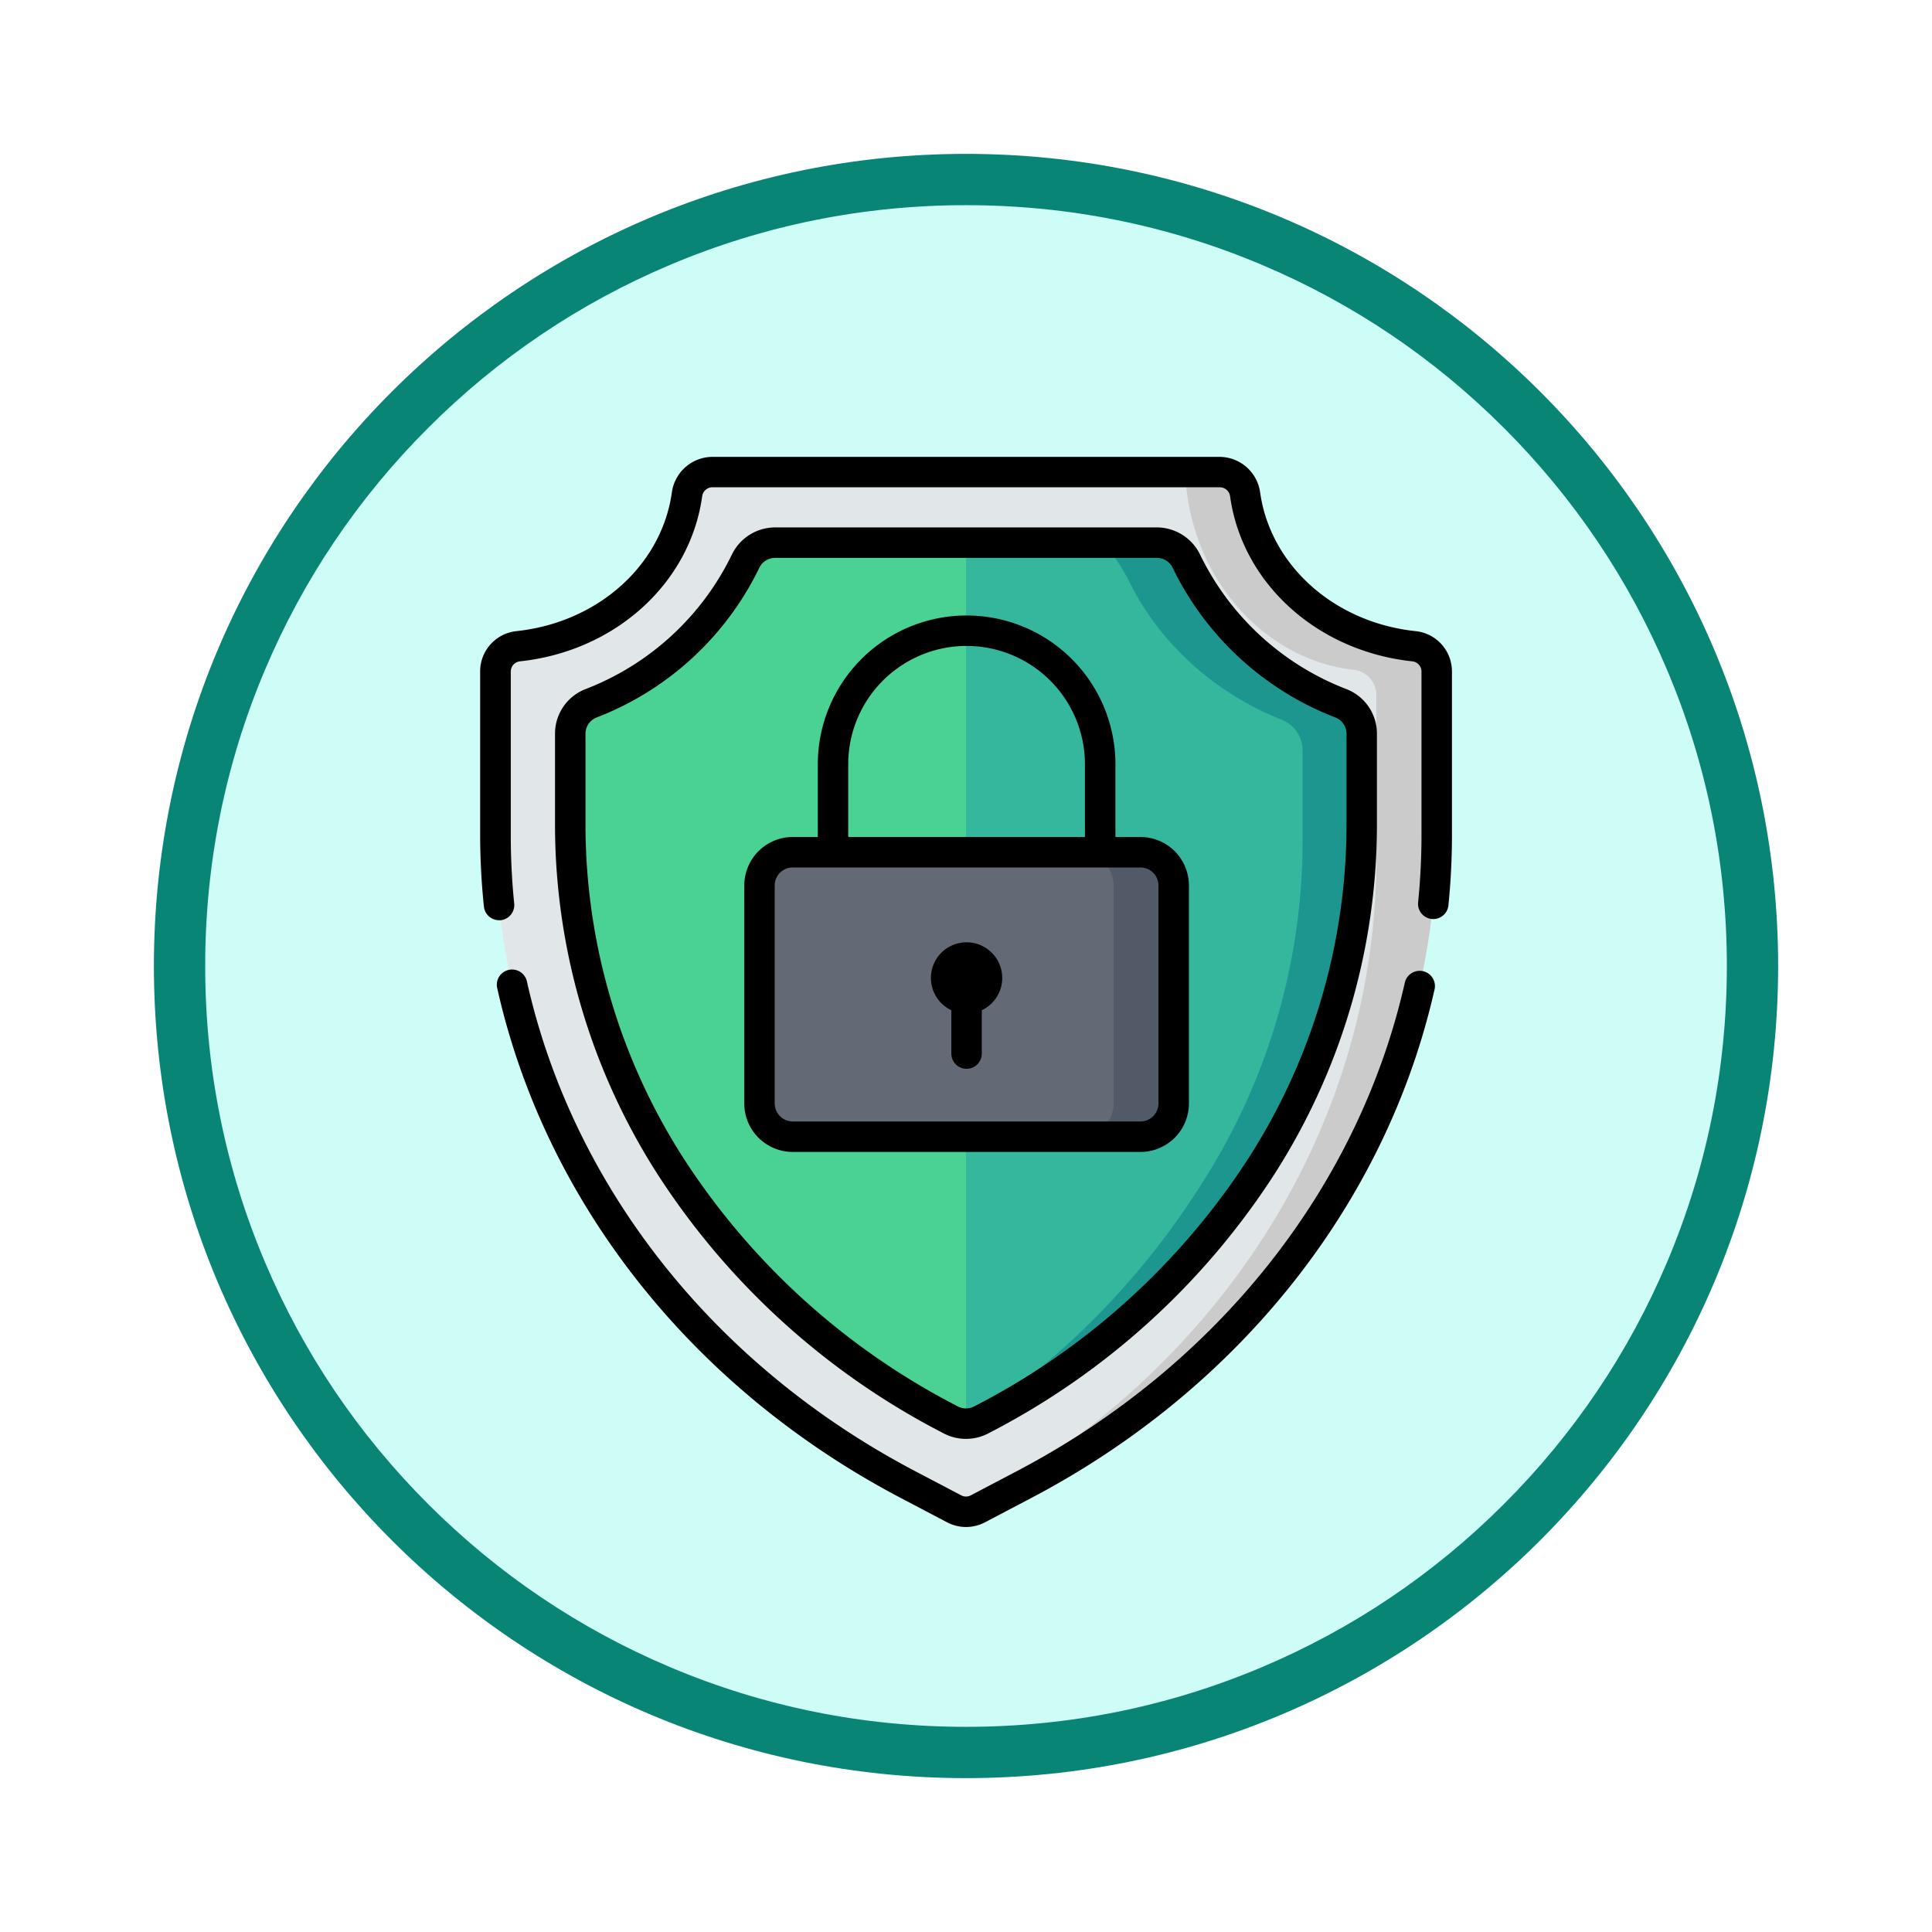<svg xmlns="http://www.w3.org/2000/svg" xmlns:xlink="http://www.w3.org/1999/xlink" width="113" height="113" viewBox="0 0 113 113">
  <defs>
    <filter id="Trazado_982547" x="0" y="0.001" width="113" height="113" filterUnits="userSpaceOnUse">
      <feOffset dy="3" input="SourceAlpha"/>
      <feGaussianBlur stdDeviation="3" result="blur"/>
      <feFlood flood-opacity="0.161"/>
      <feComposite operator="in" in2="blur"/>
      <feComposite in="SourceGraphic"/>
    </filter>
  </defs>
  <g id="Grupo_1234298" data-name="Grupo 1234298" transform="translate(-901 -11837.846)">
    <g id="Grupo_1232804" data-name="Grupo 1232804" transform="translate(0 4073.337)">
      <g id="Grupo_1229016" data-name="Grupo 1229016" transform="translate(0.575 2131.042)">
        <g id="Grupo_1227504" data-name="Grupo 1227504" transform="translate(0 2048.198)">
          <g id="Grupo_1225352" data-name="Grupo 1225352" transform="translate(-0.575 -393.641)">
            <g id="Grupo_1208123" data-name="Grupo 1208123" transform="translate(0 -1922.377)">
              <g id="Grupo_1202434" data-name="Grupo 1202434" transform="translate(-0.56 1255.773)">
                <g id="Grupo_1202053" data-name="Grupo 1202053" transform="translate(0 3240.511)">
                  <g id="Grupo_1177898" data-name="Grupo 1177898" transform="translate(910.561 1411.003)">
                    <g id="Grupo_1172010" data-name="Grupo 1172010" transform="translate(0)">
                      <g id="Grupo_1171046" data-name="Grupo 1171046">
                        <g id="Grupo_1148525" data-name="Grupo 1148525">
                          <g transform="matrix(1, 0, 0, 1, -9, -6)" filter="url(#Trazado_982547)">
                            <g id="Trazado_982547-2" data-name="Trazado 982547" transform="translate(9 6)" fill="#cefcf7">
                              <path d="M 47.5 93.5 C 41.289 93.5 35.265 92.284 29.595 89.886 C 24.118 87.569 19.198 84.252 14.973 80.027 C 10.748 75.802 7.431 70.882 5.114 65.405 C 2.716 59.735 1.5 53.711 1.5 47.5 C 1.5 41.289 2.716 35.265 5.114 29.595 C 7.431 24.118 10.748 19.198 14.973 14.973 C 19.198 10.748 24.118 7.431 29.595 5.114 C 35.265 2.716 41.289 1.5 47.5 1.5 C 53.711 1.5 59.735 2.716 65.405 5.114 C 70.882 7.431 75.802 10.748 80.027 14.973 C 84.252 19.198 87.569 24.118 89.886 29.595 C 92.284 35.265 93.5 41.289 93.5 47.5 C 93.5 53.711 92.284 59.735 89.886 65.405 C 87.569 70.882 84.252 75.802 80.027 80.027 C 75.802 84.252 70.882 87.569 65.405 89.886 C 59.735 92.284 53.711 93.5 47.5 93.5 Z" stroke="none"/>
                              <path d="M 47.5 3 C 41.491 3 35.664 4.176 30.18 6.496 C 24.881 8.737 20.122 11.946 16.034 16.034 C 11.946 20.122 8.737 24.881 6.496 30.18 C 4.176 35.664 3 41.491 3 47.5 C 3 53.509 4.176 59.336 6.496 64.82 C 8.737 70.119 11.946 74.878 16.034 78.966 C 20.122 83.054 24.881 86.263 30.18 88.504 C 35.664 90.824 41.491 92 47.5 92 C 53.509 92 59.336 90.824 64.82 88.504 C 70.119 86.263 74.878 83.054 78.966 78.966 C 83.054 74.878 86.263 70.119 88.504 64.82 C 90.824 59.336 92 53.509 92 47.5 C 92 41.491 90.824 35.664 88.504 30.18 C 86.263 24.881 83.054 20.122 78.966 16.034 C 74.878 11.946 70.119 8.737 64.82 6.496 C 59.336 4.176 53.509 3 47.5 3 M 47.5 0 C 73.734 0 95 21.266 95 47.5 C 95 73.734 73.734 95 47.5 95 C 21.266 95 0 73.734 0 47.5 C 0 21.266 21.266 0 47.5 0 Z" stroke="none" fill="#098576"/>
                            </g>
                          </g>
                        </g>
                      </g>
                    </g>
                  </g>
                </g>
              </g>
            </g>
          </g>
        </g>
      </g>
    </g>
    <g id="proteger_2_" data-name="proteger (2)" transform="translate(905.503 11864.568)">
      <path id="Trazado_1223699" data-name="Trazado 1223699" d="M61.8,66.5l-2.717,1.428a1.493,1.493,0,0,1-1.389,0L54.981,66.5c-14.921-7.843-24.11-22.315-24.11-37.974V18.957a1.485,1.485,0,0,1,1.317-1.483c5.143-.543,9.232-4.225,9.884-8.881a1.5,1.5,0,0,1,1.481-1.306h29.68a1.5,1.5,0,0,1,1.481,1.306c.652,4.657,4.741,8.339,9.884,8.881a1.485,1.485,0,0,1,1.317,1.483v9.565C85.915,44.182,76.726,58.654,61.8,66.5Z" transform="translate(-6.396 -6.396)" fill="#e1e6e9"/>
      <path id="Trazado_1223700" data-name="Trazado 1223700" d="M279.2,17.474c-5.143-.543-9.232-4.225-9.884-8.881a1.5,1.5,0,0,0-1.481-1.306h-2.021c.291,6.456,4.892,11.035,9.869,11.56A1.485,1.485,0,0,1,277,20.329v9.565c0,15.659-9.188,30.132-24.11,37.974l-.314.165a1.491,1.491,0,0,0,1.113-.109l2.717-1.428c14.921-7.843,24.11-22.315,24.11-37.974V18.956A1.485,1.485,0,0,0,279.2,17.474Z" transform="translate(-201.003 -6.395)" fill="#cbcbcb"/>
      <path id="Trazado_1223701" data-name="Trazado 1223701" d="M88.8,92.284A42.753,42.753,0,0,1,72.527,77.5a37.039,37.039,0,0,1-5.863-19.855V52.219a1.917,1.917,0,0,1,1.208-1.784,16.824,16.824,0,0,0,9.047-8.315,1.912,1.912,0,0,1,1.73-1.084h22.323a1.913,1.913,0,0,1,1.73,1.084,16.824,16.824,0,0,0,9.047,8.315,1.917,1.917,0,0,1,1.208,1.784v5.429A37.038,37.038,0,0,1,107.093,77.5,42.754,42.754,0,0,1,90.817,92.284l-.113.059a1.923,1.923,0,0,1-1.789,0Z" transform="translate(-37.814 -36.019)" fill="#4ad194"/>
      <path id="Trazado_1223702" data-name="Trazado 1223702" d="M277.939,50.435l-.094-.038-.156-.064-.265-.112-.152-.066q-.141-.063-.281-.128l-.127-.059q-.2-.1-.4-.2l-.03-.015q-.183-.093-.364-.19l-.127-.07c-.088-.048-.175-.1-.261-.146l-.143-.083-.244-.145-.14-.086c-.085-.052-.168-.105-.251-.159l-.122-.078q-.171-.112-.339-.227l-.025-.017q-.18-.125-.357-.254l-.109-.081q-.121-.09-.241-.182l-.128-.1-.219-.175-.126-.1q-.111-.092-.221-.187l-.113-.1q-.136-.118-.269-.24l-.055-.05q-.159-.146-.315-.3l-.089-.087q-.11-.108-.219-.218l-.11-.113q-.1-.1-.192-.2l-.111-.12q-.1-.1-.188-.21l-.1-.115c-.073-.084-.145-.169-.216-.255l-.062-.074q-.137-.166-.268-.336l-.067-.087q-.1-.127-.193-.256l-.09-.124q-.082-.113-.162-.228l-.092-.134q-.078-.115-.155-.232l-.085-.129c-.057-.088-.112-.177-.167-.266l-.061-.1q-.111-.183-.217-.369l-.044-.079q-.083-.148-.163-.3l-.069-.133q-.065-.125-.129-.252l-.071-.145c-.018-.037-.037-.073-.054-.11a1.913,1.913,0,0,0-1.73-1.084H256V92.563a1.921,1.921,0,0,0,.894-.221l.113-.059A42.752,42.752,0,0,0,273.284,77.5a37.038,37.038,0,0,0,5.863-19.855V52.218A1.916,1.916,0,0,0,277.939,50.435Z" transform="translate(-204.004 -36.019)" fill="#35b79e"/>
      <path id="Trazado_1223703" data-name="Trazado 1223703" d="M277.939,50.435l-.094-.038-.156-.064-.265-.112-.152-.066q-.141-.063-.281-.128l-.127-.059q-.2-.1-.4-.2l-.03-.015q-.183-.093-.364-.19l-.127-.07c-.088-.048-.175-.1-.261-.146l-.143-.083-.243-.145-.14-.086c-.084-.052-.168-.105-.251-.159l-.122-.078q-.171-.112-.339-.227l-.025-.017q-.18-.125-.357-.254l-.109-.081q-.121-.09-.241-.182l-.128-.1-.219-.175-.126-.1q-.112-.092-.221-.187l-.113-.1q-.136-.118-.269-.24l-.055-.05q-.16-.146-.315-.3l-.089-.087c-.074-.072-.147-.145-.219-.218l-.11-.113q-.1-.1-.192-.2l-.111-.12q-.1-.1-.188-.21l-.1-.115c-.073-.084-.145-.169-.216-.255l-.062-.074q-.137-.166-.268-.336l-.067-.087q-.1-.127-.193-.256l-.09-.124q-.082-.113-.162-.228l-.092-.134q-.079-.115-.155-.232l-.085-.129c-.057-.088-.112-.177-.167-.266l-.061-.1q-.111-.183-.217-.369l-.044-.079q-.083-.148-.163-.3l-.069-.133c-.043-.084-.087-.167-.128-.252l-.071-.145c-.018-.037-.037-.073-.054-.11a1.913,1.913,0,0,0-1.73-1.084h-3.089a17.145,17.145,0,0,1,1.358,2.048c.021.035.036.073.054.11l.071.145q.063.127.128.252l.069.133q.08.15.163.3l.044.079q.106.186.217.369l.061.1q.082.134.167.267l.085.129q.076.116.155.232l.092.134q.08.115.162.228l.09.124c.063.086.128.171.193.256l.067.087q.132.169.268.336l.062.074c.071.086.143.171.216.255l.1.115q.093.106.188.21l.111.12q.1.1.192.2l.11.113q.108.11.219.218l.089.087q.155.15.315.3l.055.05q.133.121.269.24l.113.1q.11.094.221.187l.126.1q.109.088.219.175l.128.1q.12.092.241.182l.109.081q.177.129.357.254l.025.017q.168.116.339.227l.122.078q.125.08.251.159l.14.086.244.145.143.083q.13.074.261.146l.127.07q.181.1.364.19l.03.015q.2.1.4.2l.127.059c.093.043.187.086.281.128l.152.066.265.112.156.064.094.038a1.917,1.917,0,0,1,1.208,1.784v5.429a37.039,37.039,0,0,1-5.863,19.855A45.617,45.617,0,0,1,256,92.513v.051a1.922,1.922,0,0,0,.895-.221l.113-.059A42.753,42.753,0,0,0,273.284,77.5a37.038,37.038,0,0,0,5.863-19.855V52.218A1.917,1.917,0,0,0,277.939,50.435Z" transform="translate(-204.004 -36.019)" fill="#1e9690"/>
      <path id="Trazado_1223704" data-name="Trazado 1223704" d="M179.493,205.79H159.156a1.942,1.942,0,0,1-1.942-1.942V191.094a1.942,1.942,0,0,1,1.942-1.942h20.337a1.942,1.942,0,0,1,1.942,1.942v12.754A1.942,1.942,0,0,1,179.493,205.79Z" transform="translate(-117.294 -166.029)" fill="#636a75"/>
      <path id="Trazado_1223705" data-name="Trazado 1223705" d="M314.211,189.152H310.7a1.942,1.942,0,0,1,1.942,1.942v12.754a1.942,1.942,0,0,1-1.942,1.942h3.516a1.942,1.942,0,0,0,1.942-1.942V191.094A1.942,1.942,0,0,0,314.211,189.152Z" transform="translate(-252.012 -166.029)" fill="#515a66"/>
      <path id="Trazado_1223706" data-name="Trazado 1223706" d="M240.409,236.226v2.536a.891.891,0,0,0,1.782,0v-2.536a2.086,2.086,0,1,0-1.782,0Z" transform="translate(-189.27 -203.862)"/>
      <path id="Trazado_1223707" data-name="Trazado 1223707" d="M81.994,86.677h0l.112.059a2.813,2.813,0,0,0,2.618,0l.113-.059a43.645,43.645,0,0,0,16.613-15.092,37.928,37.928,0,0,0,6-20.332V45.823a2.792,2.792,0,0,0-1.771-2.612,15.84,15.84,0,0,1-8.571-7.869,2.815,2.815,0,0,0-2.534-1.593H72.254a2.815,2.815,0,0,0-2.534,1.593,15.84,15.84,0,0,1-8.571,7.869,2.792,2.792,0,0,0-1.771,2.612v5.429a37.926,37.926,0,0,0,6,20.332A43.643,43.643,0,0,0,81.994,86.677ZM61.16,51.253V45.823a1.02,1.02,0,0,1,.645-.956,17.614,17.614,0,0,0,9.524-8.761,1.025,1.025,0,0,1,.925-.576H94.577a1.025,1.025,0,0,1,.925.576,17.616,17.616,0,0,0,9.524,8.761,1.02,1.02,0,0,1,.645.956v5.429A36.15,36.15,0,0,1,99.947,70.63,41.863,41.863,0,0,1,84.009,85.1l-.113.059a1.031,1.031,0,0,1-.96,0l-.112-.059A41.862,41.862,0,0,1,66.885,70.63,36.149,36.149,0,0,1,61.16,51.253Z" transform="translate(-31.419 -29.623)"/>
      <path id="Trazado_1223708" data-name="Trazado 1223708" d="M85.727,245.559a.891.891,0,0,0-1.065.672c-2.713,12-10.975,22.411-22.669,28.557l-2.717,1.428a.6.6,0,0,1-.56,0L56,274.789c-11.712-6.156-19.979-16.582-22.68-28.606a.891.891,0,1,0-1.738.39c2.816,12.534,11.414,23.393,23.59,29.792l2.717,1.428a2.383,2.383,0,0,0,2.218,0l2.717-1.428c12.156-6.389,20.75-17.229,23.578-29.741A.891.891,0,0,0,85.727,245.559Z" transform="translate(-6.999 -215.477)"/>
      <path id="Trazado_1223709" data-name="Trazado 1223709" d="M78.3,10.193c-4.757-.5-8.5-3.841-9.1-8.119A2.406,2.406,0,0,0,66.836,0H37.157a2.406,2.406,0,0,0-2.363,2.074c-.6,4.279-4.339,7.617-9.1,8.119a2.368,2.368,0,0,0-2.114,2.368v9.565A41,41,0,0,0,23.8,26.3a.891.891,0,0,0,.885.8.9.9,0,0,0,.092,0,.891.891,0,0,0,.795-.977,39.227,39.227,0,0,1-.2-3.995V12.561a.6.6,0,0,1,.52-.6c5.572-.588,9.96-4.553,10.673-9.644a.609.609,0,0,1,.6-.539h29.68a.609.609,0,0,1,.6.539c.712,5.09,5.1,9.056,10.673,9.644a.6.6,0,0,1,.52.6v9.565a39.24,39.24,0,0,1-.2,3.954.891.891,0,0,0,1.772.18,41.012,41.012,0,0,0,.21-4.134V12.561A2.368,2.368,0,0,0,78.3,10.193Z" transform="translate(0)"/>
      <path id="Trazado_1223710" data-name="Trazado 1223710" d="M173.1,107.261a2.836,2.836,0,0,0,2.833-2.833V91.674a2.836,2.836,0,0,0-2.833-2.833h-1.465V84.589a8.7,8.7,0,0,0-17.408,0v4.252H152.76a2.836,2.836,0,0,0-2.833,2.833v12.754a2.836,2.836,0,0,0,2.833,2.833ZM156.006,84.589a6.922,6.922,0,0,1,13.845,0v4.252H156.006Zm-4.3,19.839V91.674a1.053,1.053,0,0,1,1.051-1.051H173.1a1.053,1.053,0,0,1,1.051,1.051v12.754a1.053,1.053,0,0,1-1.051,1.051H152.76A1.053,1.053,0,0,1,151.709,104.428Z" transform="translate(-110.898 -66.608)"/>
    </g>
  </g>
</svg>
